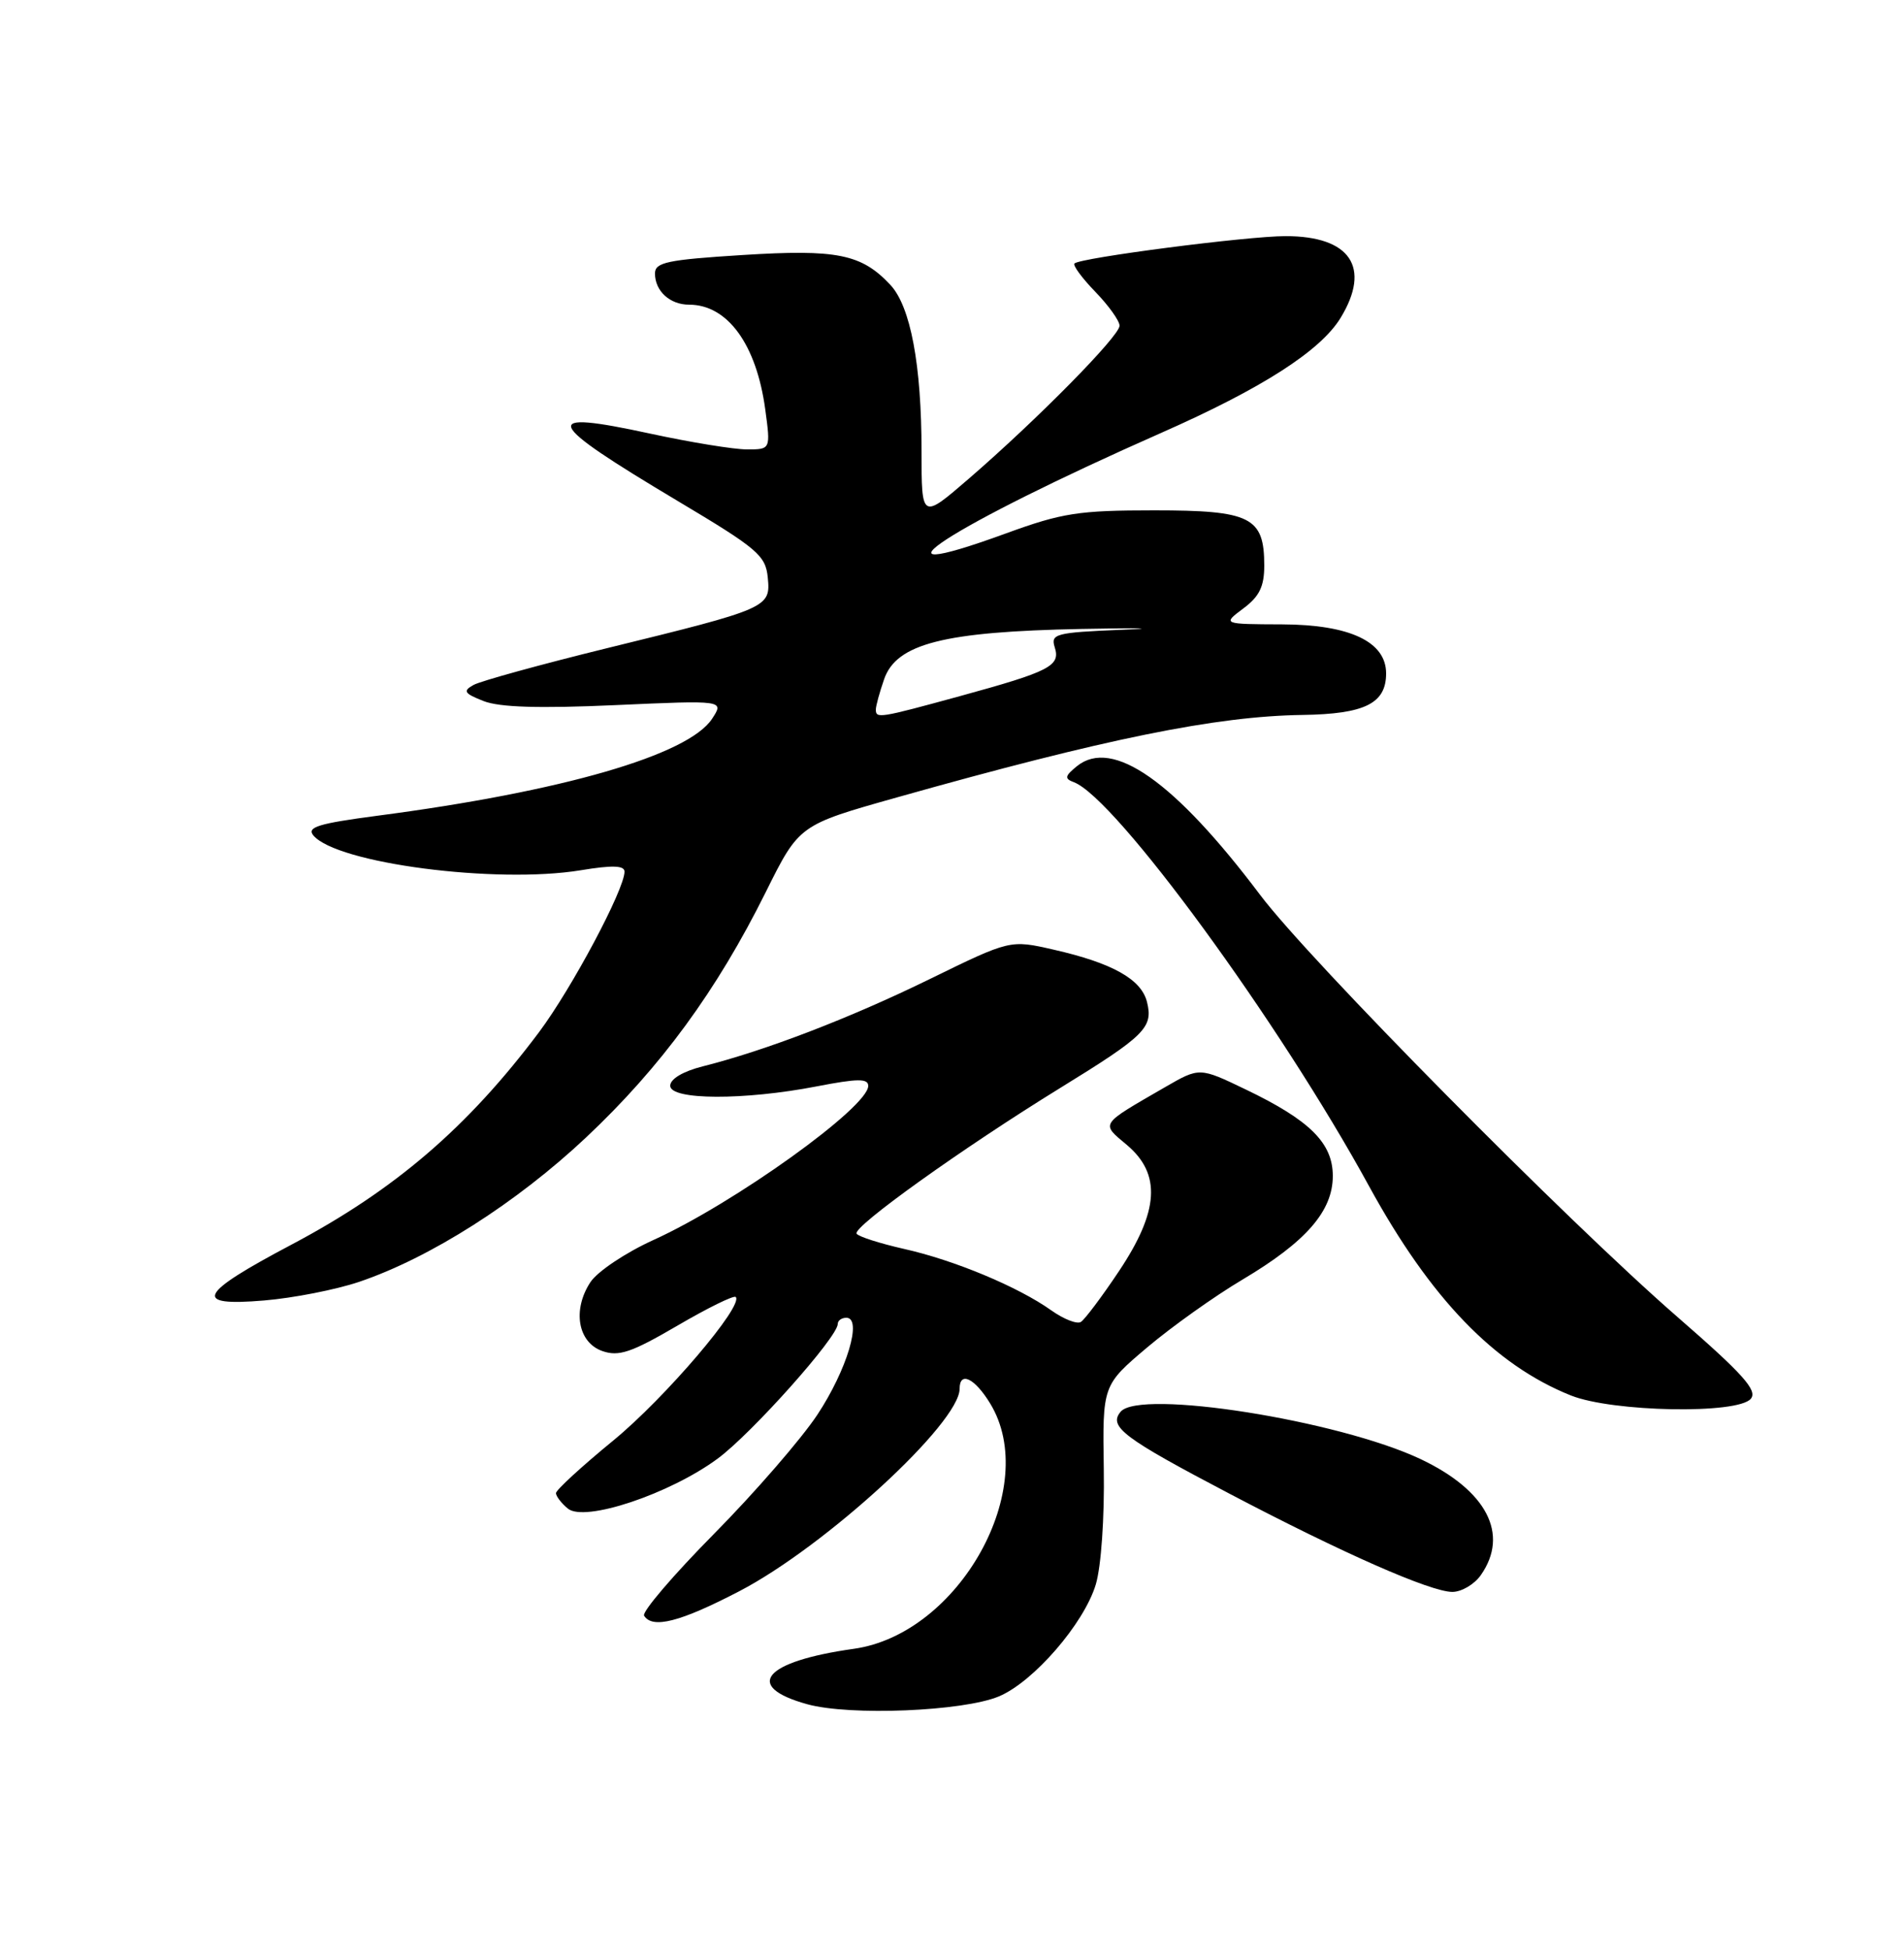 <?xml version="1.0" encoding="UTF-8" standalone="no"?>
<!DOCTYPE svg PUBLIC "-//W3C//DTD SVG 1.1//EN" "http://www.w3.org/Graphics/SVG/1.1/DTD/svg11.dtd" >
<svg xmlns="http://www.w3.org/2000/svg" xmlns:xlink="http://www.w3.org/1999/xlink" version="1.1" viewBox="0 0 250 256">
 <g >
 <path fill="currentColor"
d=" M 131.15 222.71 C 135.70 220.81 142.34 213.14 143.88 208.01 C 144.59 205.64 145.03 199.25 144.93 192.88 C 144.76 181.86 144.76 181.86 150.62 176.90 C 153.85 174.17 159.48 170.16 163.14 167.99 C 171.50 163.02 175.00 159.00 175.00 154.38 C 175.00 150.06 171.99 147.07 163.57 143.03 C 157.50 140.11 157.50 140.11 153.00 142.71 C 144.31 147.73 144.52 147.42 147.96 150.31 C 152.49 154.13 152.19 158.99 146.93 166.87 C 144.69 170.23 142.43 173.23 141.92 173.55 C 141.41 173.87 139.66 173.18 138.04 172.03 C 133.70 168.94 125.29 165.43 118.70 163.96 C 115.52 163.24 112.71 162.34 112.47 161.96 C 111.93 161.07 126.40 150.72 139.16 142.86 C 150.39 135.95 151.44 134.90 150.60 131.53 C 149.85 128.55 146.04 126.42 138.33 124.67 C 132.64 123.37 132.64 123.37 122.07 128.54 C 111.63 133.65 100.52 137.92 92.25 140.00 C 89.68 140.65 88.00 141.65 88.00 142.54 C 88.00 144.43 97.69 144.47 107.25 142.62 C 112.62 141.58 114.00 141.57 114.00 142.56 C 114.00 145.36 96.40 157.98 85.80 162.79 C 82.14 164.45 78.44 166.93 77.52 168.33 C 75.13 171.97 75.87 176.24 79.09 177.37 C 81.25 178.12 82.89 177.57 88.92 174.05 C 92.90 171.72 96.36 170.02 96.60 170.27 C 97.70 171.37 87.35 183.51 80.53 189.11 C 76.39 192.50 73.00 195.62 73.00 196.02 C 73.00 196.42 73.70 197.34 74.56 198.05 C 76.75 199.87 87.91 196.15 94.22 191.50 C 98.69 188.21 110.00 175.53 110.00 173.81 C 110.00 173.36 110.51 173.00 111.13 173.00 C 113.26 173.00 111.21 179.85 107.32 185.73 C 105.22 188.90 99.12 195.94 93.76 201.36 C 88.40 206.78 84.27 211.62 84.57 212.11 C 85.66 213.87 89.33 212.93 97.07 208.90 C 108.36 203.03 126.00 186.82 126.00 182.32 C 126.00 179.97 127.98 180.92 130.01 184.25 C 136.70 195.22 125.97 214.52 112.10 216.46 C 100.27 218.12 97.53 221.40 106.01 223.74 C 111.61 225.28 126.45 224.67 131.15 222.71 Z  M 194.44 206.78 C 198.20 201.41 195.22 195.67 186.52 191.55 C 175.75 186.46 149.63 182.33 147.14 185.34 C 145.51 187.29 147.51 188.79 161.48 196.12 C 176.33 203.92 187.81 208.97 190.69 208.99 C 191.90 208.99 193.59 208.00 194.44 206.78 Z  M 229.89 183.63 C 230.80 182.54 228.85 180.37 220.26 172.90 C 205.71 160.25 171.98 126.14 165.47 117.50 C 154.23 102.57 146.07 96.83 141.41 100.58 C 139.81 101.88 139.74 102.22 141.00 102.69 C 146.48 104.75 167.99 134.18 179.77 155.74 C 187.83 170.47 196.22 179.18 206.26 183.20 C 211.72 185.38 228.19 185.69 229.89 183.63 Z  M 47.14 168.29 C 56.46 165.14 67.83 157.91 76.96 149.32 C 86.77 140.09 94.12 130.05 100.55 117.11 C 104.93 108.30 104.93 108.30 117.72 104.70 C 145.10 96.98 159.66 94.02 171.02 93.86 C 179.21 93.74 182.00 92.35 182.00 88.41 C 182.00 84.25 177.24 82.00 168.35 81.97 C 160.50 81.94 160.50 81.94 163.25 79.88 C 165.36 78.31 166.00 77.00 166.00 74.25 C 166.00 67.88 164.24 67.00 151.54 67.00 C 141.64 67.00 139.46 67.34 132.16 70.00 C 111.92 77.39 124.79 69.04 152.49 56.82 C 165.70 50.99 173.39 46.06 176.03 41.72 C 180.06 35.10 177.30 31.00 168.81 31.00 C 163.78 31.00 141.83 33.84 141.08 34.59 C 140.84 34.83 142.07 36.51 143.82 38.31 C 145.57 40.12 147.00 42.12 147.00 42.76 C 147.00 44.12 136.17 55.10 127.20 62.85 C 121.00 68.20 121.00 68.20 121.00 59.24 C 121.00 47.89 119.56 40.22 116.89 37.38 C 113.10 33.35 109.91 32.70 97.50 33.48 C 87.62 34.10 86.00 34.44 86.00 35.90 C 86.00 38.21 87.96 40.00 90.48 40.00 C 95.53 40.00 99.32 45.21 100.48 53.75 C 101.19 59.00 101.19 59.00 98.08 59.00 C 96.37 59.00 90.66 58.07 85.39 56.93 C 70.68 53.74 71.28 55.21 89.00 65.78 C 99.47 72.02 100.53 72.92 100.81 75.82 C 101.20 79.77 100.93 79.89 79.68 85.10 C 70.97 87.24 63.10 89.41 62.18 89.92 C 60.74 90.72 60.94 91.03 63.50 92.04 C 65.60 92.86 70.79 93.02 80.80 92.57 C 95.09 91.93 95.09 91.93 93.50 94.36 C 90.37 99.13 73.83 103.92 49.49 107.10 C 41.84 108.11 40.25 108.59 41.14 109.67 C 44.19 113.34 65.12 116.07 76.25 114.25 C 80.41 113.56 82.00 113.62 82.00 114.43 C 82.00 116.77 75.09 129.73 70.78 135.50 C 61.41 148.00 51.84 156.22 38.29 163.39 C 25.99 169.89 25.19 171.53 34.68 170.73 C 38.51 170.41 44.11 169.31 47.14 168.29 Z  M 115.00 93.15 C 115.00 92.68 115.49 90.89 116.09 89.16 C 117.72 84.50 123.93 82.92 142.00 82.57 C 149.97 82.42 152.31 82.47 147.19 82.68 C 138.59 83.04 137.93 83.22 138.49 84.98 C 139.27 87.43 137.86 88.15 126.00 91.40 C 115.44 94.29 115.00 94.36 115.00 93.15 Z "/>
</g>
</svg>
